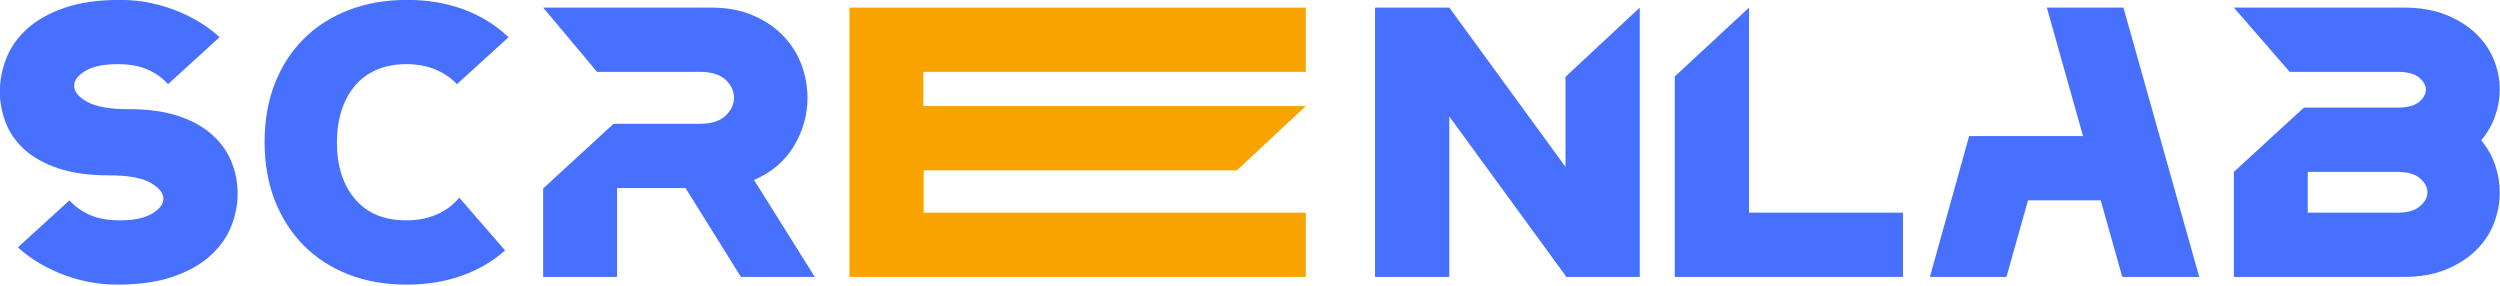 <?xml version="1.0" encoding="UTF-8" standalone="no"?>
<!DOCTYPE svg PUBLIC "-//W3C//DTD SVG 1.1//EN" "http://www.w3.org/Graphics/SVG/1.1/DTD/svg11.dtd">
<svg width="100%" height="100%" viewBox="0 0 1453 166" version="1.1" xmlns="http://www.w3.org/2000/svg" xmlns:xlink="http://www.w3.org/1999/xlink" xml:space="preserve" xmlns:serif="http://www.serif.com/" style="fill-rule:evenodd;clip-rule:evenodd;stroke-linejoin:round;stroke-miterlimit:2;">
    <g transform="matrix(1,0,0,1,-581.732,-840.258)">
        <g transform="matrix(1,0,0,1,141.38,190.543)">
            <path d="M514.957,713.16C526.586,713.16 536.425,714.539 544.476,717.297C552.527,720.055 559.049,723.745 564.044,728.367C569.038,732.989 572.691,738.207 575.002,744.021C577.313,749.835 578.468,755.873 578.468,762.135C578.468,768.546 577.238,774.882 574.778,781.144C572.318,787.406 568.33,793.071 562.814,798.14C557.298,803.209 550.067,807.309 541.122,810.44C532.176,813.57 521.293,815.136 508.471,815.136C502.21,815.136 496.172,814.502 490.357,813.235C484.543,811.968 479.176,810.29 474.256,808.203C469.336,806.116 464.901,803.805 460.95,801.271C456.999,798.736 453.607,796.127 450.775,793.444L480.741,766.161C483.723,769.59 487.599,772.385 492.37,774.547C497.141,776.708 503.03,777.789 510.037,777.789C518.088,777.789 524.312,776.485 528.71,773.876C533.108,771.267 535.307,768.397 535.307,765.266C535.307,761.837 532.773,758.706 527.704,755.873C522.635,753.041 514.659,751.624 503.775,751.624C491.997,751.624 482.083,750.245 474.032,747.487C465.981,744.729 459.459,741.077 454.464,736.529C449.47,731.982 445.855,726.764 443.618,720.875C441.382,714.986 440.264,708.985 440.264,702.873C440.264,696.462 441.494,690.089 443.954,683.752C446.414,677.416 450.402,671.714 455.918,666.645C461.434,661.576 468.665,657.476 477.61,654.345C486.556,651.214 497.439,649.649 510.26,649.649C516.522,649.649 522.56,650.282 528.375,651.549C534.189,652.817 539.556,654.494 544.476,656.581C549.396,658.668 553.831,660.979 557.782,663.514C561.733,666.048 565.125,668.657 567.957,671.341L537.991,698.624C535.009,695.195 531.133,692.399 526.362,690.238C521.591,688.076 515.702,686.995 508.695,686.995C500.644,686.995 494.42,688.3 490.022,690.909C485.624,693.518 483.425,696.388 483.425,699.518C483.425,702.947 485.959,706.078 491.028,708.911C496.097,711.744 504.073,713.16 514.957,713.16Z" style="fill:rgb(71,112,255);fill-rule:nonzero;"/>
        </g>
        <g transform="matrix(1,0,0,1,141.38,190.543)">
            <path d="M705.938,698.624C702.36,694.897 698.111,692.027 693.191,690.014C688.271,688.001 682.68,686.995 676.419,686.995C670.008,686.995 664.305,688.076 659.311,690.238C654.316,692.399 650.105,695.493 646.676,699.518C643.247,703.544 640.638,708.352 638.849,713.943C637.06,719.533 636.165,725.683 636.165,732.392C636.165,746.108 639.669,757.103 646.676,765.378C653.683,773.652 663.597,777.789 676.419,777.789C683.128,777.789 689.091,776.634 694.309,774.323C699.527,772.012 703.851,768.77 707.28,764.595L733.892,795.233C726.736,801.643 718.312,806.563 708.622,809.992C698.931,813.421 688.271,815.136 676.642,815.136C664.268,815.136 653.012,813.16 642.874,809.21C632.736,805.259 624.052,799.631 616.821,792.325C609.59,785.02 603.999,776.298 600.049,766.161C596.098,756.023 594.122,744.692 594.122,732.169C594.122,719.794 596.098,708.538 600.049,698.4C603.999,688.262 609.59,679.578 616.821,672.347C624.052,665.116 632.773,659.526 642.986,655.575C653.198,651.624 664.492,649.649 676.866,649.649C688.942,649.649 699.975,651.512 709.963,655.239C719.952,658.967 728.599,664.334 735.905,671.341L705.938,698.624Z" style="fill:rgb(71,112,255);fill-rule:nonzero;"/>
        </g>
        <g transform="matrix(1,0,0,1,141.38,190.543)">
            <path d="M756.031,810.663L756.031,759.228L796.956,721.658L847.049,721.658C853.758,721.658 858.753,720.092 862.033,716.962C865.313,713.831 866.953,710.327 866.953,706.451C866.953,702.575 865.313,699.108 862.033,696.052C858.753,692.996 853.758,691.468 847.049,691.468L787.34,691.468L756.031,654.121L853.535,654.121C862.927,654.121 871.127,655.649 878.134,658.706C885.141,661.762 890.993,665.75 895.689,670.67C900.386,675.59 903.889,681.181 906.2,687.442C908.511,693.704 909.666,700.115 909.666,706.675C909.666,711.594 908.995,716.403 907.654,721.099C906.312,725.795 904.374,730.268 901.839,734.517C899.305,738.766 896.099,742.567 892.223,745.922C888.347,749.276 883.8,752.072 878.582,754.308L913.915,810.663L870.978,810.663L838.775,759.004L798.969,759.004L798.969,810.663L756.031,810.663Z" style="fill:rgb(71,112,255);fill-rule:nonzero;"/>
        </g>
        <g transform="matrix(1,0,0,1,141.38,190.543)">
            <path d="M1282.68,654.121L1350.22,746.705L1350.22,694.375L1393.38,654.121L1393.38,810.663L1350.44,810.663L1350.44,810.216L1282.68,717.409L1282.68,810.663L1239.52,810.663L1239.52,654.121L1282.68,654.121Z" style="fill:rgb(71,112,255);fill-rule:nonzero;"/>
        </g>
        <g transform="matrix(1,0,0,1,141.38,190.543)">
            <path d="M1456.89,654.121L1456.89,773.317L1546.35,773.317L1546.35,810.663L1413.73,810.663L1413.73,694.151L1456.89,654.121ZM1413.51,694.375L1413.73,694.151L1413.51,694.375Z" style="fill:rgb(71,112,255);fill-rule:nonzero;"/>
        </g>
        <g transform="matrix(1,0,0,1,141.38,190.543)">
            <path d="M1584.81,728.814L1651.01,728.814L1629.98,654.121L1674.49,654.121L1718.54,810.663L1673.82,810.663L1661.29,766.161L1619.03,766.161L1606.5,810.663L1562,810.663L1584.81,728.814Z" style="fill:rgb(71,112,255);fill-rule:nonzero;"/>
        </g>
        <g transform="matrix(1,0,0,1,141.38,190.543)">
            <path d="M1833.71,773.317C1839.53,773.317 1843.89,772.087 1846.79,769.627C1849.7,767.167 1851.15,764.446 1851.15,761.464C1851.15,758.483 1849.7,755.762 1846.79,753.302C1843.89,750.842 1839.53,749.612 1833.71,749.612L1781.61,749.612L1781.61,773.317L1833.71,773.317ZM1779.37,712.265L1833.71,712.265C1839.38,712.265 1843.55,711.184 1846.24,709.023C1848.92,706.861 1850.26,704.438 1850.26,701.755C1850.26,699.22 1848.92,696.872 1846.24,694.71C1843.55,692.548 1839.38,691.468 1833.71,691.468L1771.1,691.468L1738.67,654.121L1837.29,654.121C1846.68,654.121 1854.85,655.5 1861.78,658.258C1868.71,661.016 1874.52,664.632 1879.22,669.104C1883.92,673.577 1887.42,678.646 1889.73,684.311C1892.04,689.977 1893.2,695.791 1893.2,701.755C1893.2,706.973 1892.3,712.116 1890.51,717.185C1888.73,722.254 1886.04,726.95 1882.46,731.274C1886.04,735.598 1888.73,740.368 1890.51,745.586C1892.3,750.804 1893.2,756.172 1893.2,761.688C1893.2,767.8 1892.04,773.801 1889.73,779.69C1887.42,785.579 1883.92,790.797 1879.22,795.344C1874.52,799.892 1868.71,803.582 1861.78,806.414C1854.85,809.247 1846.68,810.663 1837.29,810.663L1738.67,810.663L1738.67,749.612L1779.37,712.265Z" style="fill:rgb(71,112,255);fill-rule:nonzero;"/>
        </g>
        <path d="M1118.36,882.01L1118.36,901.913L1340.65,901.913L1300.62,939.26L1118.58,939.26L1118.58,963.859L1340.65,963.859L1340.65,1001.21L1075.42,1001.21L1075.42,844.664L1340.65,844.664L1340.65,882.01L1118.36,882.01Z" style="fill:rgb(248,163,0);fill-rule:nonzero;"/>
    </g>
</svg>
